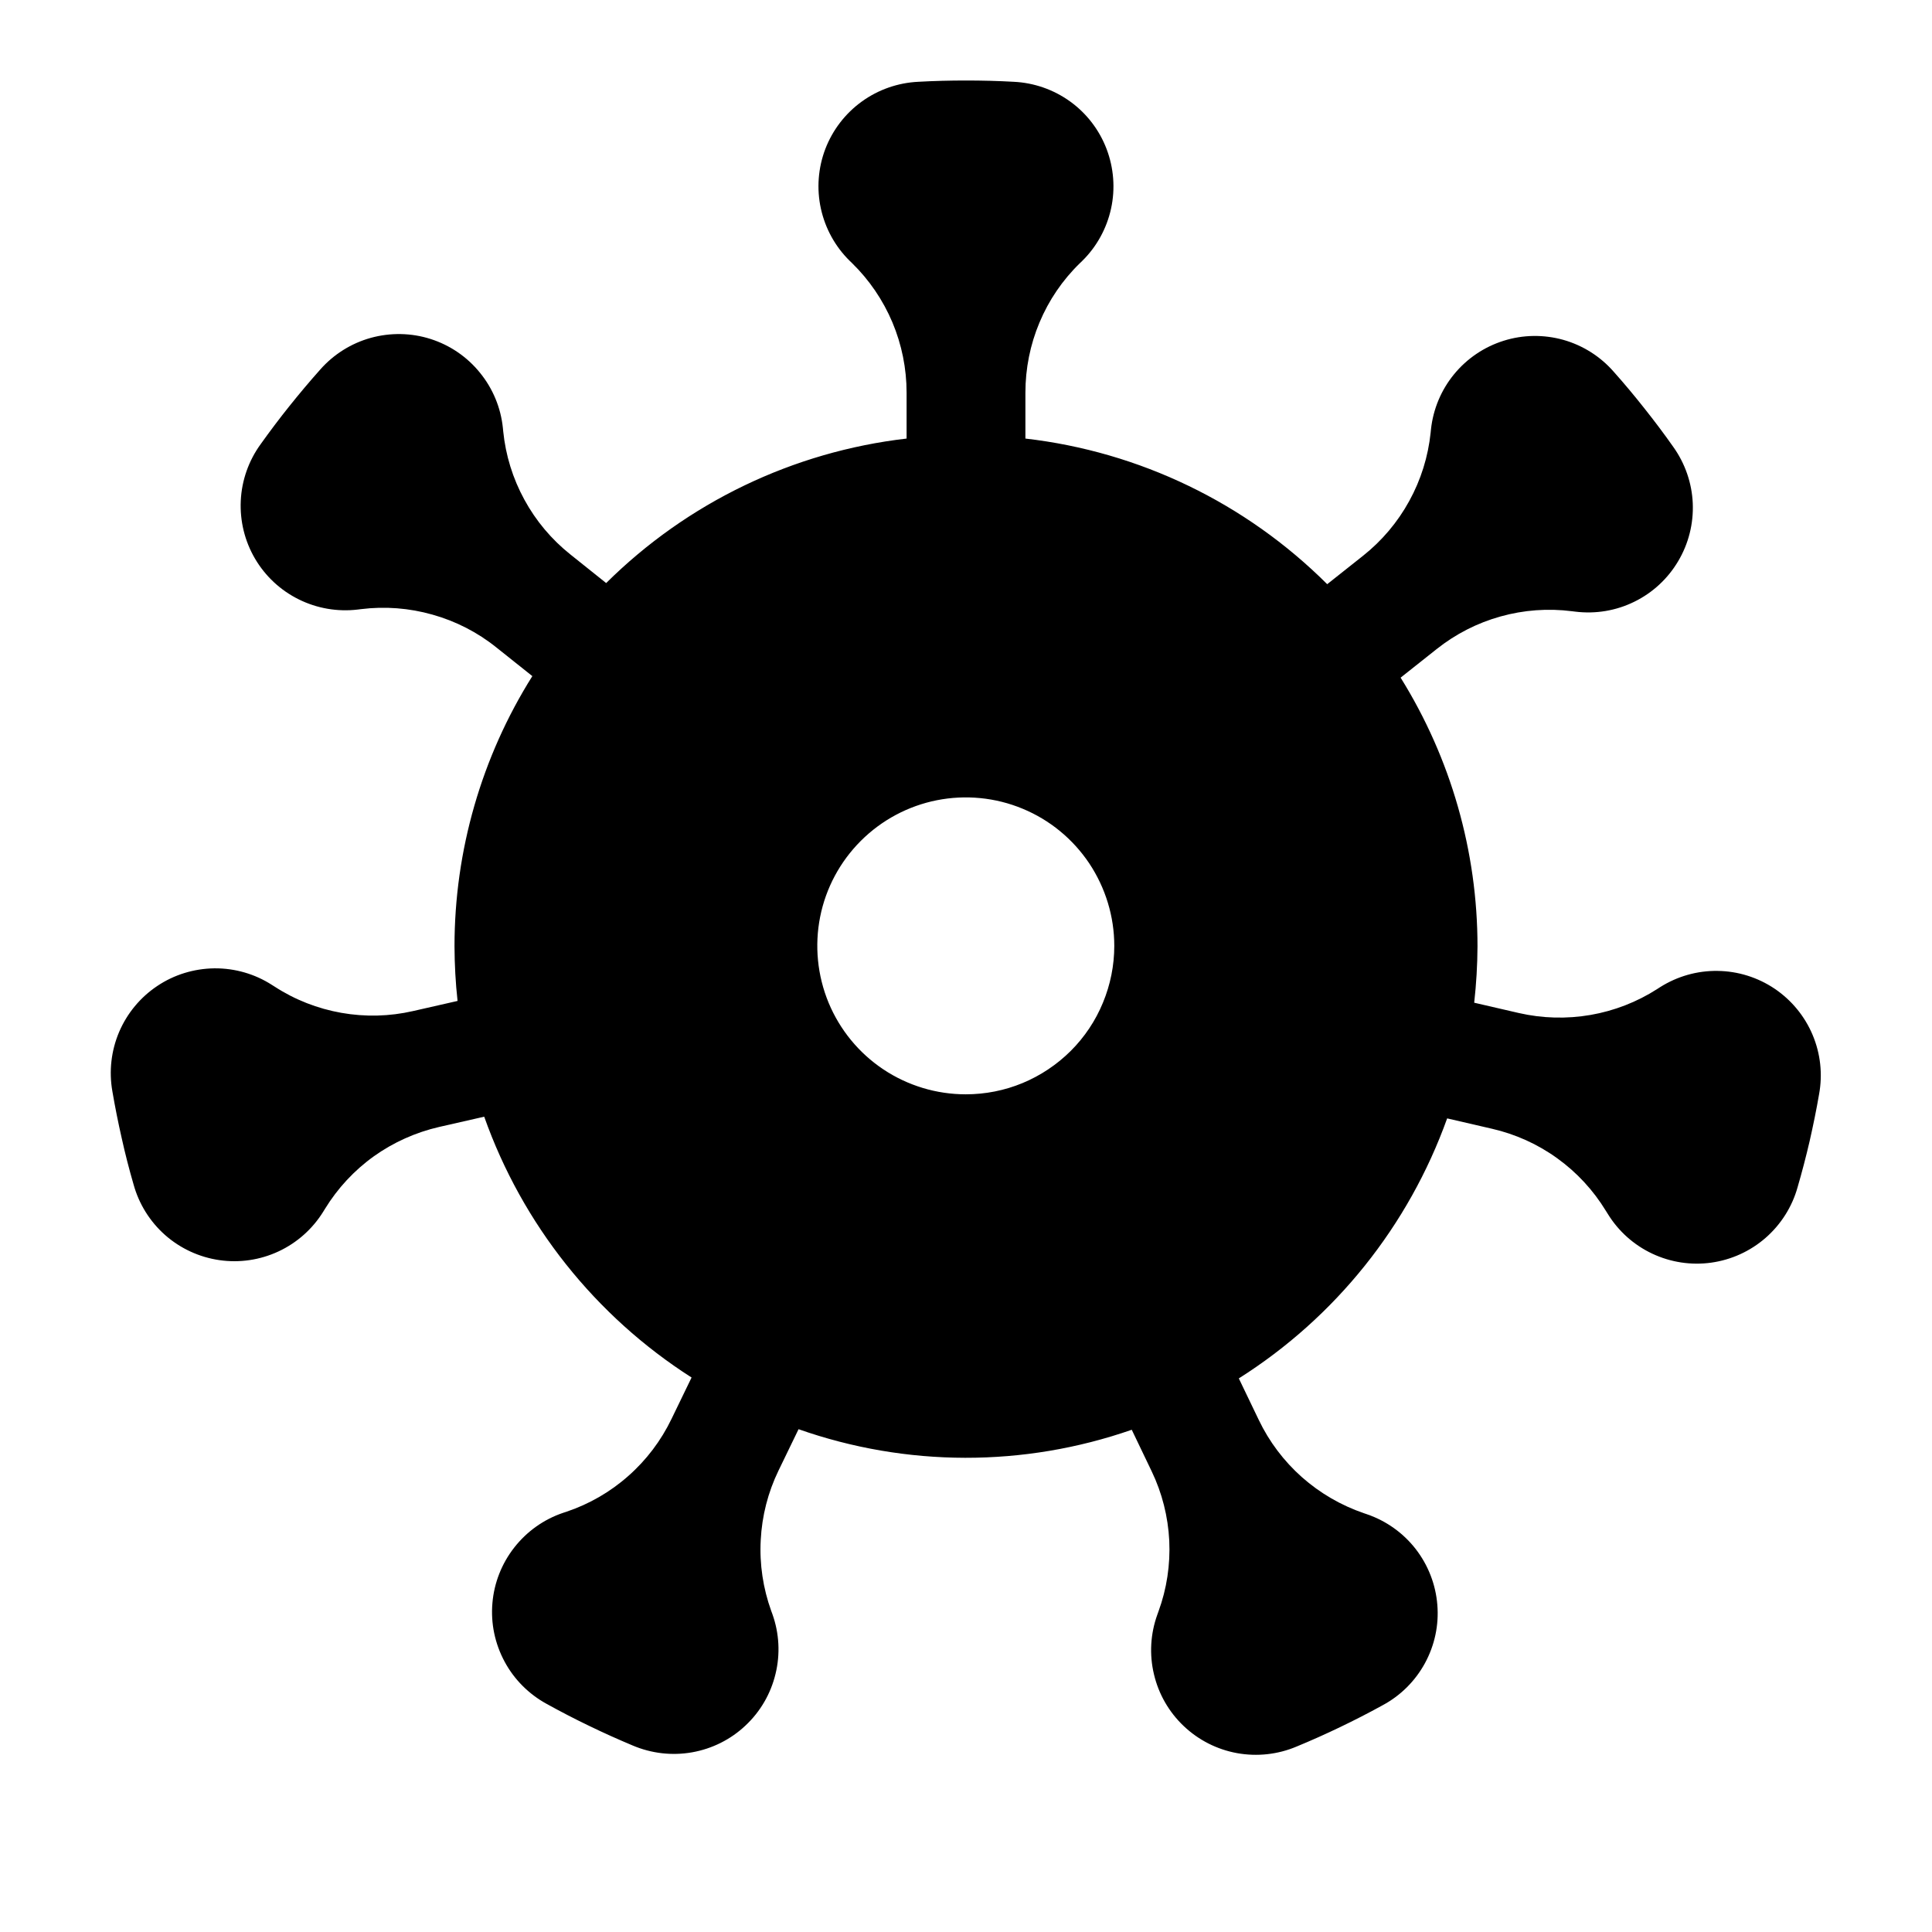 <svg width="24" height="24" viewBox="0 0 24 24" fill="none" xmlns="http://www.w3.org/2000/svg">
<path d="M20.622 12.263L20.588 12.285C20.336 12.447 20.053 12.557 19.758 12.608C19.462 12.659 19.159 12.651 18.867 12.584L18.313 12.456C18.339 12.223 18.353 11.99 18.354 11.756C18.354 10.576 18.023 9.42 17.399 8.418L17.848 8.062C18.082 7.876 18.352 7.738 18.64 7.658C18.929 7.577 19.231 7.555 19.528 7.593L19.569 7.598C19.82 7.629 20.075 7.587 20.302 7.475C20.529 7.364 20.718 7.189 20.847 6.971C20.976 6.754 21.039 6.504 21.028 6.251C21.017 5.999 20.932 5.755 20.785 5.55C20.672 5.389 20.553 5.231 20.429 5.075C20.306 4.919 20.179 4.767 20.048 4.62C19.882 4.429 19.664 4.291 19.421 4.222C19.178 4.154 18.92 4.157 18.679 4.233C18.437 4.309 18.224 4.453 18.063 4.649C17.903 4.844 17.803 5.082 17.776 5.334L17.772 5.374C17.741 5.672 17.651 5.961 17.506 6.224C17.362 6.487 17.166 6.719 16.931 6.905L16.487 7.257C15.477 6.249 14.156 5.611 12.738 5.448V4.878C12.738 4.578 12.797 4.282 12.913 4.006C13.029 3.729 13.199 3.479 13.414 3.27L13.444 3.241C13.624 3.064 13.748 2.838 13.802 2.591C13.856 2.344 13.836 2.086 13.746 1.85C13.656 1.614 13.499 1.409 13.294 1.261C13.089 1.113 12.845 1.028 12.593 1.016C12.397 1.005 12.199 1 12 1C11.801 1 11.604 1.005 11.407 1.016C11.155 1.028 10.911 1.113 10.706 1.261C10.501 1.409 10.344 1.613 10.253 1.849C10.163 2.085 10.143 2.343 10.197 2.59C10.251 2.837 10.375 3.063 10.555 3.24L10.584 3.268C10.799 3.478 10.969 3.728 11.086 4.005C11.202 4.281 11.262 4.578 11.262 4.878V5.448C9.852 5.611 8.538 6.243 7.53 7.243L7.086 6.888C6.852 6.702 6.657 6.47 6.514 6.207C6.37 5.944 6.281 5.655 6.251 5.357L6.247 5.316C6.221 5.064 6.122 4.826 5.962 4.63C5.803 4.433 5.59 4.288 5.349 4.211C5.108 4.134 4.85 4.13 4.606 4.197C4.362 4.265 4.144 4.402 3.977 4.592C3.846 4.739 3.719 4.89 3.595 5.045C3.47 5.201 3.351 5.359 3.237 5.519C3.089 5.723 3.003 5.967 2.991 6.219C2.979 6.472 3.04 6.722 3.168 6.94C3.296 7.158 3.485 7.334 3.712 7.446C3.938 7.558 4.193 7.602 4.444 7.572L4.484 7.567C4.781 7.53 5.083 7.553 5.372 7.635C5.661 7.716 5.931 7.854 6.165 8.042L6.613 8.399C5.981 9.405 5.646 10.568 5.646 11.755C5.647 11.982 5.659 12.209 5.684 12.434L5.13 12.56C4.838 12.627 4.536 12.634 4.241 12.582C3.946 12.53 3.664 12.42 3.413 12.257L3.378 12.235C3.165 12.098 2.917 12.027 2.664 12.029C2.411 12.032 2.164 12.107 1.954 12.248C1.744 12.388 1.579 12.587 1.48 12.819C1.381 13.052 1.352 13.308 1.396 13.557C1.429 13.751 1.468 13.945 1.512 14.139C1.555 14.333 1.604 14.524 1.659 14.713C1.726 14.957 1.863 15.176 2.052 15.343C2.242 15.51 2.476 15.618 2.727 15.654C2.977 15.69 3.232 15.652 3.461 15.545C3.69 15.438 3.883 15.266 4.016 15.051L4.037 15.017C4.194 14.761 4.4 14.539 4.644 14.364C4.888 14.19 5.165 14.066 5.457 13.999L6.015 13.872C6.489 15.209 7.396 16.349 8.591 17.112L8.342 17.626C8.212 17.896 8.03 18.137 7.805 18.335C7.581 18.534 7.318 18.685 7.035 18.78L6.995 18.793C6.755 18.874 6.545 19.024 6.389 19.223C6.233 19.422 6.138 19.662 6.117 19.914C6.095 20.166 6.148 20.418 6.268 20.641C6.387 20.863 6.57 21.046 6.792 21.167C6.964 21.262 7.139 21.353 7.318 21.439C7.497 21.526 7.678 21.607 7.859 21.683C8.092 21.782 8.348 21.812 8.597 21.768C8.846 21.724 9.077 21.609 9.261 21.435C9.446 21.262 9.575 21.039 9.634 20.793C9.694 20.547 9.68 20.289 9.595 20.051L9.581 20.013C9.479 19.731 9.434 19.431 9.45 19.132C9.465 18.832 9.54 18.538 9.671 18.268L9.92 17.754C11.259 18.225 12.718 18.228 14.059 17.761L14.306 18.276C14.436 18.546 14.51 18.84 14.525 19.139C14.539 19.438 14.494 19.737 14.391 20.018L14.377 20.057C14.291 20.295 14.276 20.553 14.335 20.799C14.393 21.045 14.521 21.268 14.705 21.442C14.888 21.616 15.119 21.733 15.367 21.778C15.616 21.823 15.873 21.795 16.105 21.697C16.287 21.622 16.468 21.541 16.647 21.455C16.826 21.369 17.002 21.279 17.174 21.184C17.397 21.065 17.58 20.883 17.701 20.661C17.822 20.439 17.876 20.187 17.855 19.935C17.835 19.683 17.741 19.442 17.586 19.242C17.431 19.043 17.221 18.893 16.982 18.811L16.944 18.798C16.66 18.701 16.398 18.549 16.173 18.35C15.949 18.151 15.766 17.909 15.637 17.639L15.389 17.123C16.588 16.365 17.498 15.228 17.977 13.893L18.535 14.022C18.826 14.089 19.102 14.213 19.345 14.389C19.588 14.564 19.793 14.786 19.949 15.042L19.971 15.077C20.103 15.293 20.295 15.465 20.524 15.573C20.753 15.681 21.008 15.72 21.258 15.685C21.508 15.65 21.743 15.543 21.933 15.377C22.124 15.21 22.262 14.992 22.33 14.749C22.385 14.56 22.435 14.369 22.48 14.175C22.524 13.981 22.564 13.787 22.597 13.594C22.643 13.345 22.615 13.089 22.517 12.856C22.419 12.623 22.255 12.424 22.045 12.282C21.835 12.141 21.589 12.064 21.337 12.061C21.084 12.057 20.836 12.128 20.622 12.263ZM11.997 13.594C11.633 13.594 11.276 13.486 10.973 13.284C10.669 13.081 10.433 12.793 10.293 12.456C10.154 12.119 10.117 11.748 10.188 11.39C10.259 11.032 10.435 10.704 10.693 10.446C10.951 10.188 11.28 10.012 11.637 9.941C11.995 9.87 12.366 9.906 12.703 10.046C13.04 10.185 13.328 10.422 13.531 10.725C13.733 11.029 13.842 11.385 13.842 11.75C13.842 11.992 13.794 12.232 13.701 12.456C13.609 12.68 13.473 12.883 13.302 13.054C13.13 13.225 12.927 13.361 12.703 13.454C12.479 13.547 12.239 13.594 11.997 13.594Z" fill="black"/>
</svg>
